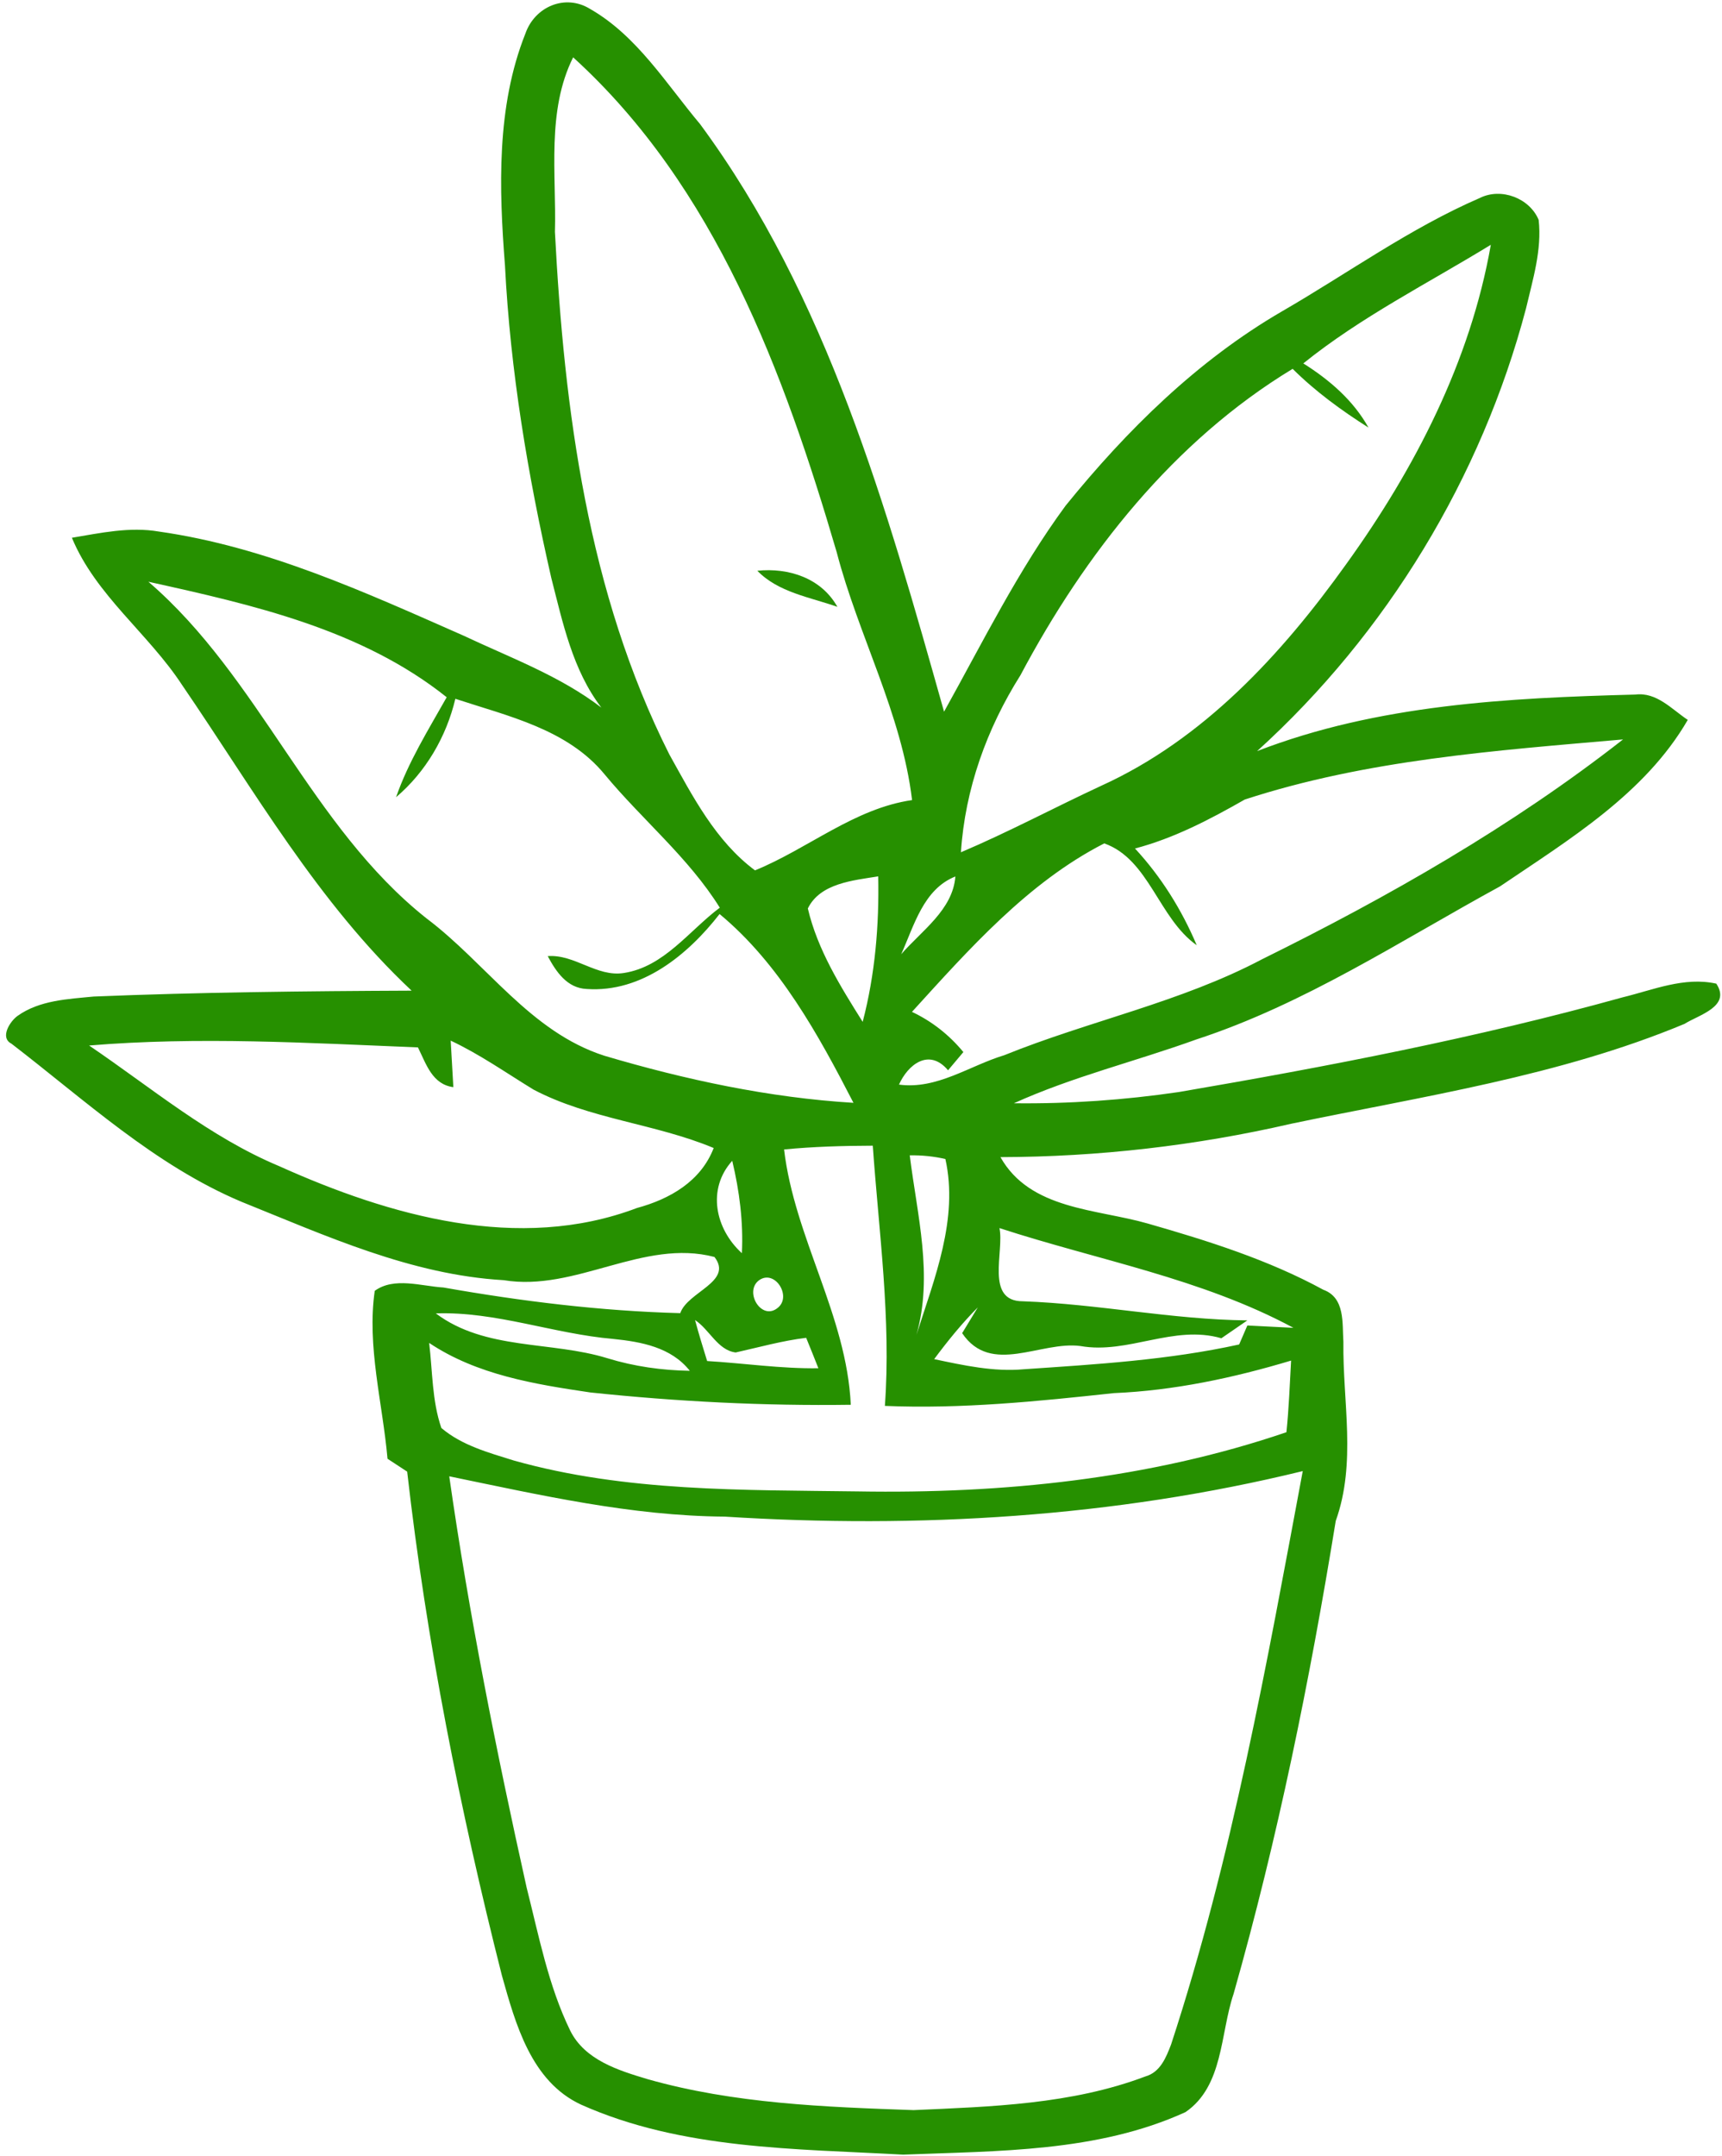 <svg width="159" height="199" viewBox="0 0 159 199" fill="none" xmlns="http://www.w3.org/2000/svg">
<path d="M48.513 3.098C49.374 0.617 52.193 -0.603 54.499 0.833C58.825 3.313 61.511 7.731 64.648 11.463C76.426 27.433 81.859 46.859 87.169 65.69C90.746 59.263 94.027 52.61 98.393 46.674C104.042 39.704 110.551 33.287 118.342 28.756C124.431 25.24 130.181 21.068 136.65 18.269C138.608 17.295 141.232 18.279 142.072 20.299C142.38 23.077 141.529 25.793 140.904 28.469C136.783 44.091 128.049 58.473 116.076 69.329C127.178 65.034 139.223 64.419 150.991 64.111C152.969 63.865 154.343 65.454 155.839 66.448C151.893 73.265 144.861 77.509 138.505 81.814C129.32 86.827 120.464 92.68 110.448 95.95C104.862 97.97 99.049 99.374 93.617 101.834C98.711 101.896 103.806 101.537 108.839 100.799C122.616 98.441 136.363 95.797 149.832 92.055C152.662 91.368 155.511 90.138 158.474 90.794C159.868 92.906 156.854 93.675 155.542 94.505C143.959 99.333 131.452 101.168 119.244 103.72C110.438 105.75 101.407 106.785 92.376 106.806C95.123 111.675 101.223 111.573 105.979 112.936C111.525 114.525 117.101 116.278 122.186 119.046C124.215 119.784 123.928 122.131 124.041 123.853C123.969 129.399 125.261 135.006 123.334 140.388C120.945 155.088 117.973 169.705 113.903 184.036C112.663 187.685 112.98 192.544 109.464 194.953C101.325 198.664 92.14 198.531 83.386 198.879C73.402 198.326 62.956 198.418 53.659 194.266C49.046 192.134 47.6 186.814 46.34 182.334C42.465 167.04 39.379 151.52 37.596 135.836C37.145 135.539 36.232 134.945 35.781 134.647C35.33 129.512 33.864 124.273 34.602 119.148C36.386 117.846 38.897 118.717 40.948 118.84C48.164 120.112 55.473 121.014 62.813 121.208C63.479 119.23 67.733 118.307 65.97 116.022C59.409 114.299 53.146 119.261 46.514 118.164C37.965 117.672 30.092 114.064 22.27 110.917C14.285 107.544 7.848 101.547 1.051 96.33C-0.046 95.766 0.938 94.249 1.625 93.767C3.655 92.322 6.259 92.219 8.657 91.983C18.437 91.584 28.226 91.481 38.006 91.44C29.344 83.321 23.449 72.927 16.807 63.219C13.701 58.473 8.842 54.947 6.638 49.637C9.283 49.196 11.979 48.602 14.664 49.063C24.567 50.467 33.741 54.68 42.813 58.678C47.139 60.718 51.691 62.379 55.524 65.311C52.869 61.836 51.967 57.489 50.901 53.337C48.738 43.866 47.119 34.23 46.627 24.512C46.073 17.388 45.827 9.843 48.513 3.098ZM51.239 21.406C52.09 37.869 54.294 54.721 61.798 69.626C63.951 73.491 66.073 77.632 69.712 80.338C74.612 78.339 78.886 74.618 84.216 73.85C83.253 65.844 79.265 58.688 77.256 50.969C72.377 34.353 66.062 17.234 52.921 5.292C50.45 10.243 51.383 16.055 51.239 21.406ZM120.341 33.543C122.75 35.06 124.953 36.946 126.358 39.468C123.857 37.879 121.458 36.136 119.356 34.045C108.378 40.688 100.177 51.113 94.221 62.328C91.115 67.248 89.106 72.835 88.727 78.667C93.124 76.802 97.338 74.546 101.663 72.537C111.115 68.252 118.352 60.39 124.297 52.077C130.632 43.281 135.768 33.348 137.654 22.595C131.832 26.162 125.671 29.248 120.341 33.543ZM13.701 53.696C24.003 62.553 28.667 76.269 39.379 84.767C44.915 88.928 48.943 95.243 55.801 97.447C63.274 99.661 71.013 101.322 78.804 101.793C75.555 95.489 71.967 88.949 66.442 84.367C63.51 88.139 59.245 91.635 54.181 91.286C52.357 91.214 51.342 89.687 50.573 88.252C53.074 88.067 55.104 90.21 57.605 89.81C61.326 89.236 63.623 85.904 66.462 83.782C63.581 79.159 59.286 75.654 55.822 71.471C52.388 67.299 46.924 66.11 42.044 64.501C41.214 67.996 39.318 71.256 36.571 73.583C37.708 70.313 39.553 67.361 41.245 64.357C33.383 58.084 23.316 55.818 13.701 53.696ZM114.938 73.798C111.72 75.633 108.419 77.365 104.8 78.319C107.219 80.933 109.116 83.977 110.5 87.247C106.984 84.777 106.102 79.313 101.961 77.847C94.918 81.445 89.475 87.616 84.206 93.398C86.051 94.269 87.65 95.53 88.952 97.109C88.481 97.672 88.009 98.236 87.538 98.79C85.775 96.699 83.827 98.277 83.007 100.112C86.523 100.584 89.506 98.37 92.735 97.396C100.587 94.218 109.013 92.516 116.537 88.539C128.203 82.778 139.602 76.279 149.863 68.252C138.126 69.278 126.225 70.118 114.938 73.798ZM74.591 83.854C75.483 87.657 77.594 91.04 79.655 94.32C80.803 89.943 81.182 85.402 81.09 80.892C78.804 81.261 75.729 81.517 74.591 83.854ZM83.212 88.078C85.098 85.904 87.979 83.977 88.214 80.902C85.262 82.071 84.401 85.443 83.212 88.078ZM8.227 96.504C13.967 100.389 19.339 104.951 25.797 107.647C35.986 112.229 47.908 115.632 58.815 111.501C61.839 110.681 64.709 109.051 65.898 105.965C60.506 103.71 54.468 103.31 49.261 100.573C46.729 99.026 44.3 97.314 41.614 96.053C41.675 97.129 41.798 99.272 41.86 100.348C39.902 100.092 39.349 98.195 38.59 96.678C28.472 96.268 18.324 95.663 8.227 96.504ZM72.397 106.099C73.361 114.248 78.168 121.424 78.558 129.665C70.532 129.778 62.495 129.368 54.51 128.528C49.374 127.769 44.043 126.908 39.625 123.956C39.943 126.57 39.882 129.286 40.753 131.808C42.649 133.417 45.12 134.084 47.447 134.811C57.759 137.712 68.584 137.518 79.204 137.661C92.55 137.887 106.102 136.523 118.782 132.197C119.008 130.004 119.09 127.79 119.213 125.586C113.883 127.185 108.409 128.353 102.842 128.589C95.82 129.348 88.778 130.065 81.705 129.768C82.289 121.742 81.151 113.746 80.588 105.75C77.861 105.76 75.124 105.832 72.397 106.099ZM84.001 106.642C84.688 112.188 86.185 117.723 84.616 123.218C86.277 118.02 88.522 112.505 87.292 106.98C86.215 106.734 85.119 106.621 84.001 106.642ZM68.502 115.673C68.645 112.792 68.276 109.933 67.61 107.144C65.252 109.758 66.042 113.438 68.502 115.673ZM92.284 113.356C92.745 115.509 90.931 120.122 94.447 120.112C101.397 120.358 108.214 121.803 115.174 121.875C114.375 122.428 113.575 122.982 112.775 123.525C108.357 122.244 104.165 125.022 99.767 124.243C96.087 123.751 91.505 127.01 88.84 123.054C89.198 122.459 89.926 121.27 90.285 120.675C88.819 122.152 87.497 123.781 86.256 125.452C88.973 126.026 91.751 126.641 94.549 126.385C101.202 125.934 107.886 125.534 114.416 124.099C114.61 123.658 114.99 122.777 115.174 122.346C116.24 122.398 118.362 122.51 119.428 122.562C110.93 117.99 101.366 116.319 92.284 113.356ZM70.07 118.184C68.686 119.24 70.316 121.957 71.813 120.716C73.146 119.661 71.536 117.108 70.07 118.184ZM40.24 121.229C44.812 124.663 50.881 123.761 56.088 125.37C58.559 126.129 61.121 126.488 63.694 126.529C61.972 124.355 59.225 123.853 56.621 123.587C51.106 123.115 45.817 121.044 40.24 121.229ZM64.176 121.844C64.514 123.105 64.904 124.366 65.293 125.627C68.717 125.832 72.131 126.344 75.565 126.293C75.288 125.586 74.724 124.181 74.437 123.484C72.233 123.751 70.091 124.355 67.928 124.837C66.267 124.632 65.498 122.705 64.176 121.844ZM66.923 139.988C58.302 139.927 49.876 137.999 41.481 136.267C43.305 149.019 45.827 161.658 48.626 174.226C49.753 178.675 50.624 183.267 52.644 187.419C53.997 190.156 57.113 191.109 59.819 191.919C67.784 194.174 76.129 194.482 84.35 194.769C91.546 194.451 98.947 194.236 105.754 191.663C107.137 191.273 107.67 189.91 108.132 188.71C113.78 171.468 116.958 153.581 120.289 135.785C102.863 140.05 84.791 141.116 66.923 139.988Z" fill="#269000"/>
<path d="M69.928 52.682C72.829 52.385 75.832 53.358 77.319 56.013C74.787 55.121 71.865 54.681 69.928 52.682Z" fill="#269000"/>
</svg>
